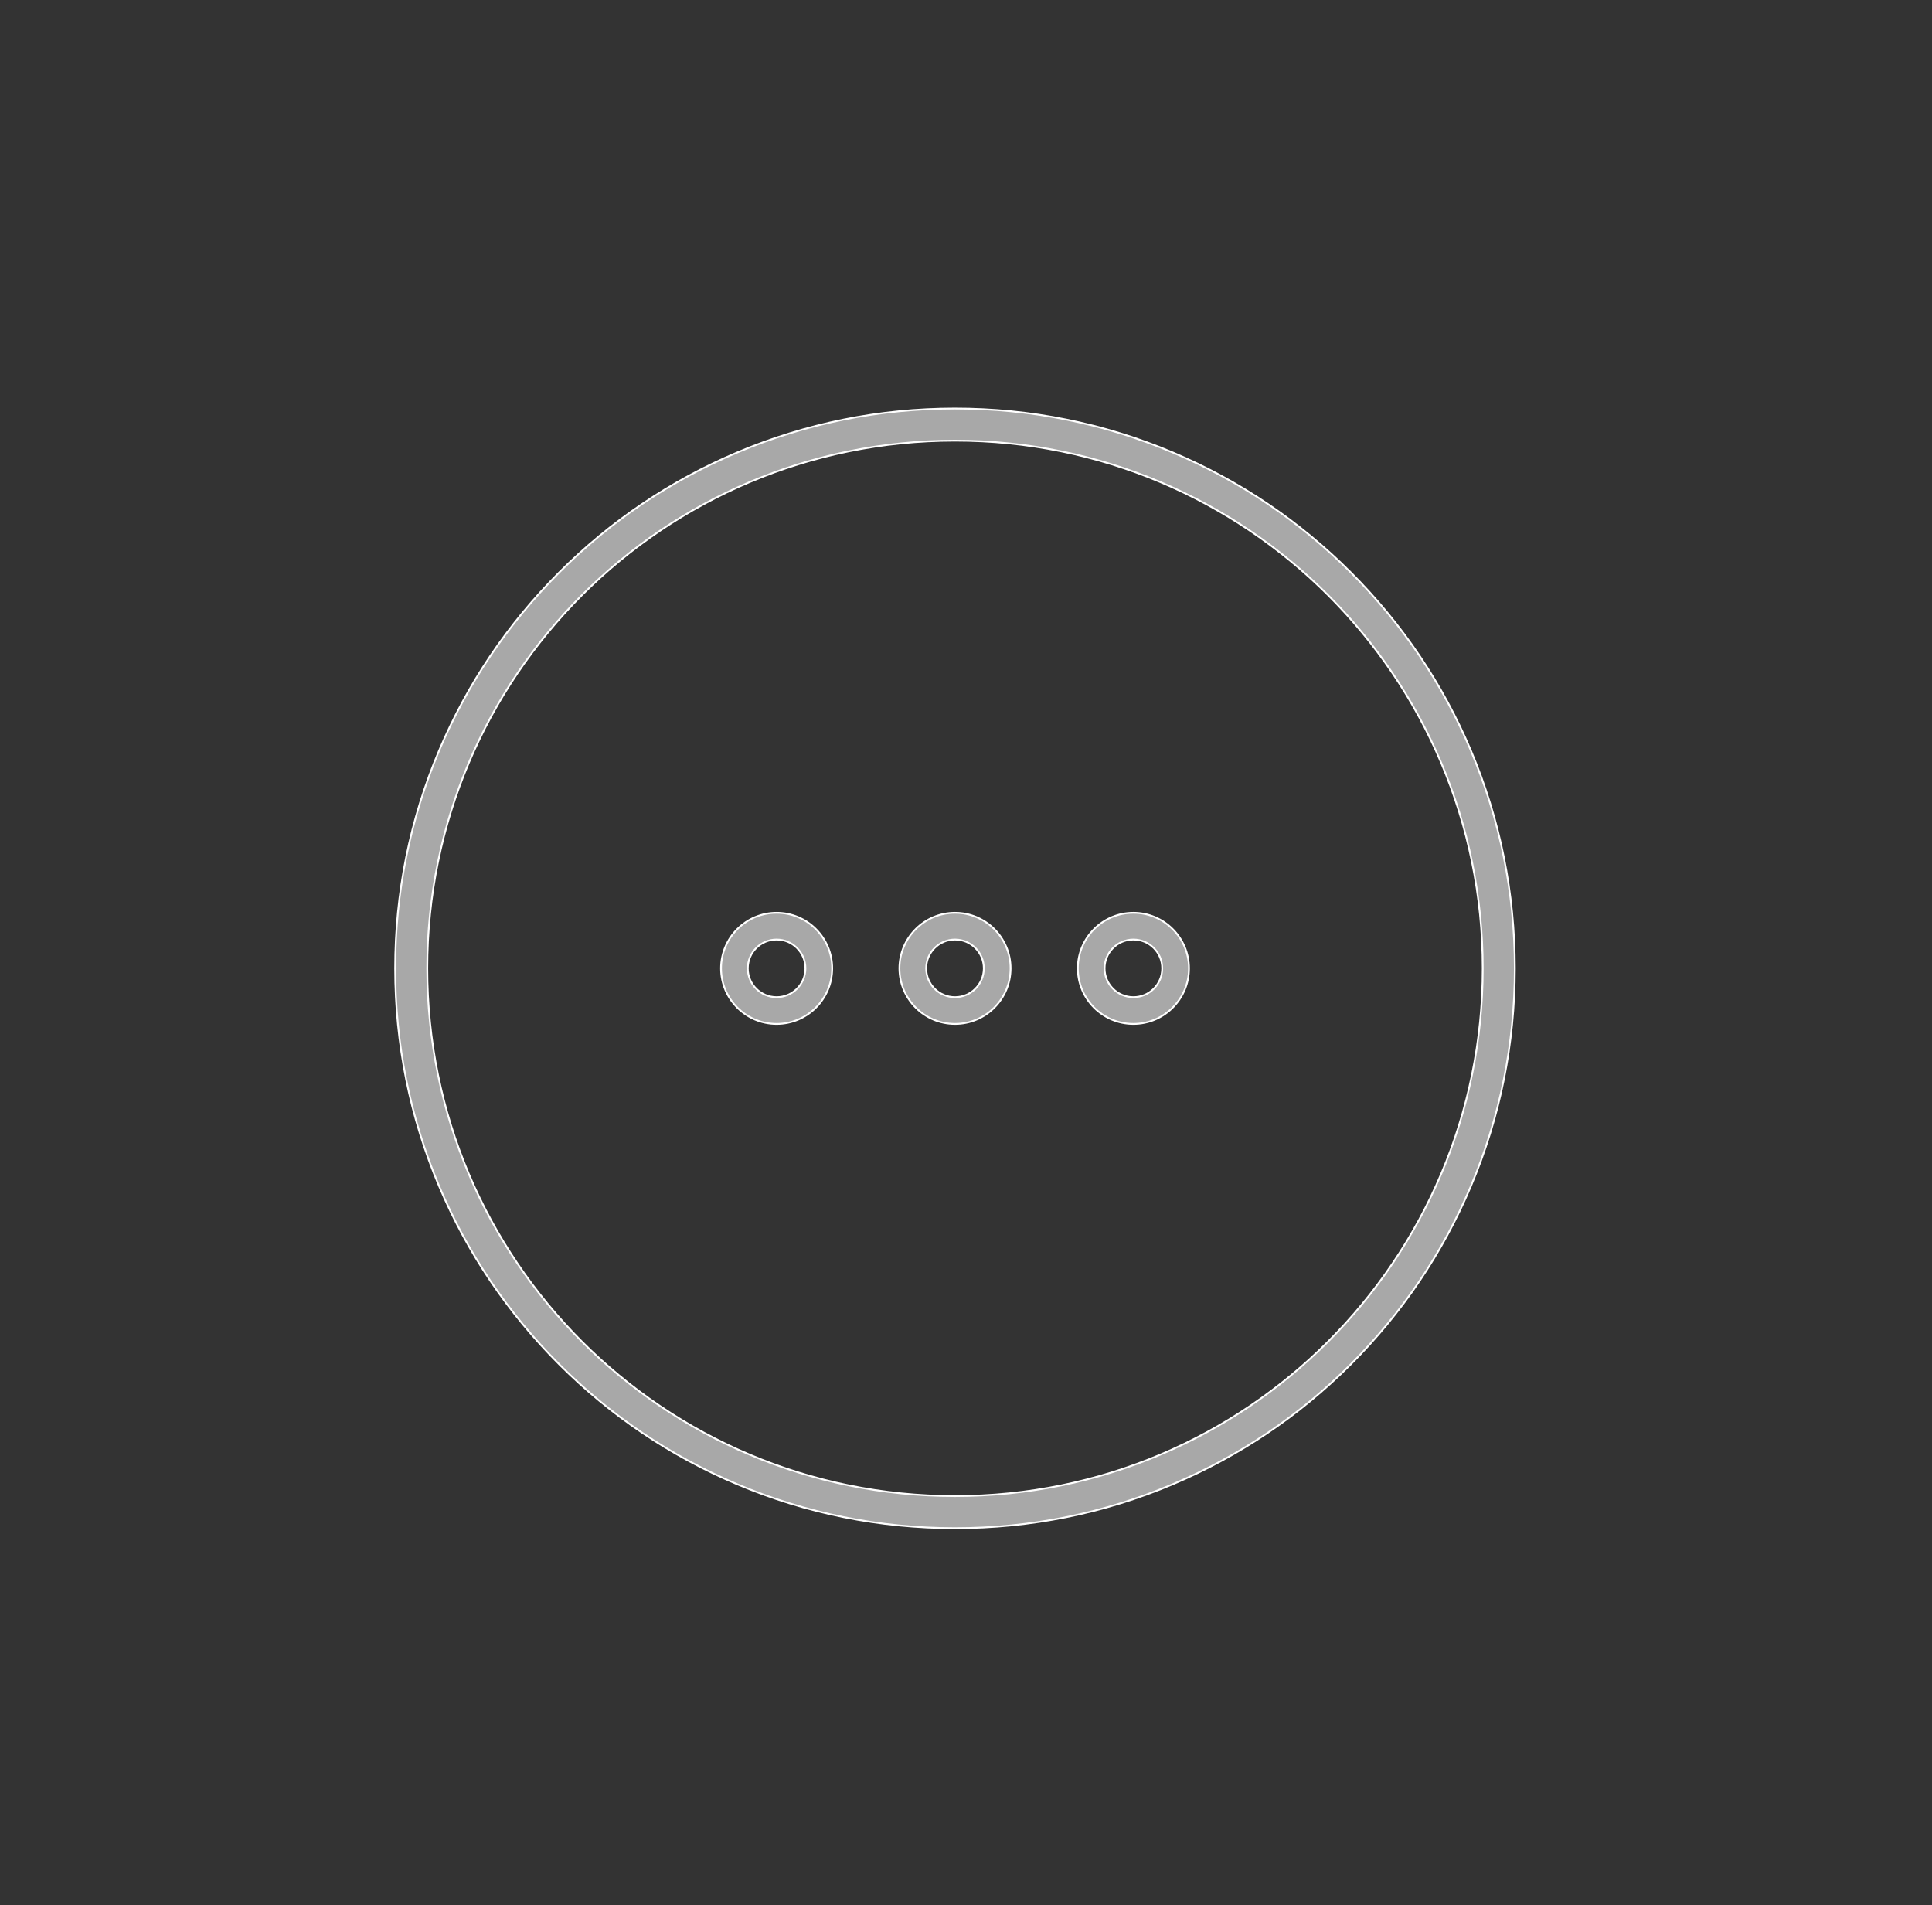 <svg xmlns="http://www.w3.org/2000/svg" width="1083.11" height="1068.11" viewBox="0 0 1083.11 1068.11"><rect x="0" y="0" width="1083.11" height="1068.11" fill="#333333" stroke="none"/><g fill="#A8A8A8" stroke="#FFF" stroke-miterlimit="10"><path d="M535.39 247.015c163.394 0 295.85 132.456 295.85 295.85 0 163.394-132.456 295.85-295.85 295.85-163.393 0-295.85-132.456-295.85-295.85 0-163.394 132.457-295.85 295.85-295.85m0-18c-42.362 0-83.466 8.3-122.17 24.67-37.375 15.81-70.938 38.437-99.755 67.255-28.818 28.817-51.445 62.38-67.253 99.755-16.37 38.704-24.672 79.808-24.672 122.17 0 42.36 8.3 83.465 24.672 122.17 15.808 37.375 38.435 70.938 67.253 99.755 28.817 28.817 62.38 51.444 99.755 67.254 38.704 16.37 79.808 24.67 122.17 24.67 42.362 0 83.466-8.3 122.17-24.67 37.374-15.81 70.937-38.437 99.756-67.254 28.816-28.817 51.443-62.38 67.253-99.755 16.37-38.705 24.67-79.81 24.67-122.17 0-42.362-8.3-83.466-24.67-122.17-15.81-37.375-38.438-70.938-67.254-99.755-28.818-28.818-62.382-51.445-99.757-67.254-38.704-16.37-79.808-24.67-122.17-24.67"/><path d="M535.39 526.71c8.922 0 16.156 7.232 16.156 16.155 0 8.922-7.233 16.155-16.156 16.155s-16.156-7.233-16.156-16.155c0-8.923 7.234-16.156 16.156-16.156m0-15c-17.18 0-31.156 13.975-31.156 31.155s13.977 31.155 31.156 31.155 31.156-13.977 31.156-31.155c0-17.18-13.977-31.156-31.156-31.156M635.4 526.71c8.923 0 16.155 7.232 16.155 16.155 0 8.922-7.232 16.155-16.155 16.155s-16.156-7.233-16.156-16.155c0-8.923 7.234-16.156 16.156-16.156m0-15c-17.18 0-31.156 13.975-31.156 31.155S618.22 574.02 635.4 574.02c17.18 0 31.155-13.977 31.155-31.155 0-17.18-13.976-31.156-31.155-31.156M435.38 526.71c8.923 0 16.156 7.232 16.156 16.155 0 8.922-7.233 16.155-16.156 16.155-8.922 0-16.156-7.233-16.156-16.155 0-8.923 7.234-16.156 16.156-16.156m0-15c-17.18 0-31.156 13.975-31.156 31.155S418.2 574.02 435.38 574.02c17.18 0 31.156-13.977 31.156-31.155 0-17.18-13.977-31.156-31.156-31.156"/></g></svg>